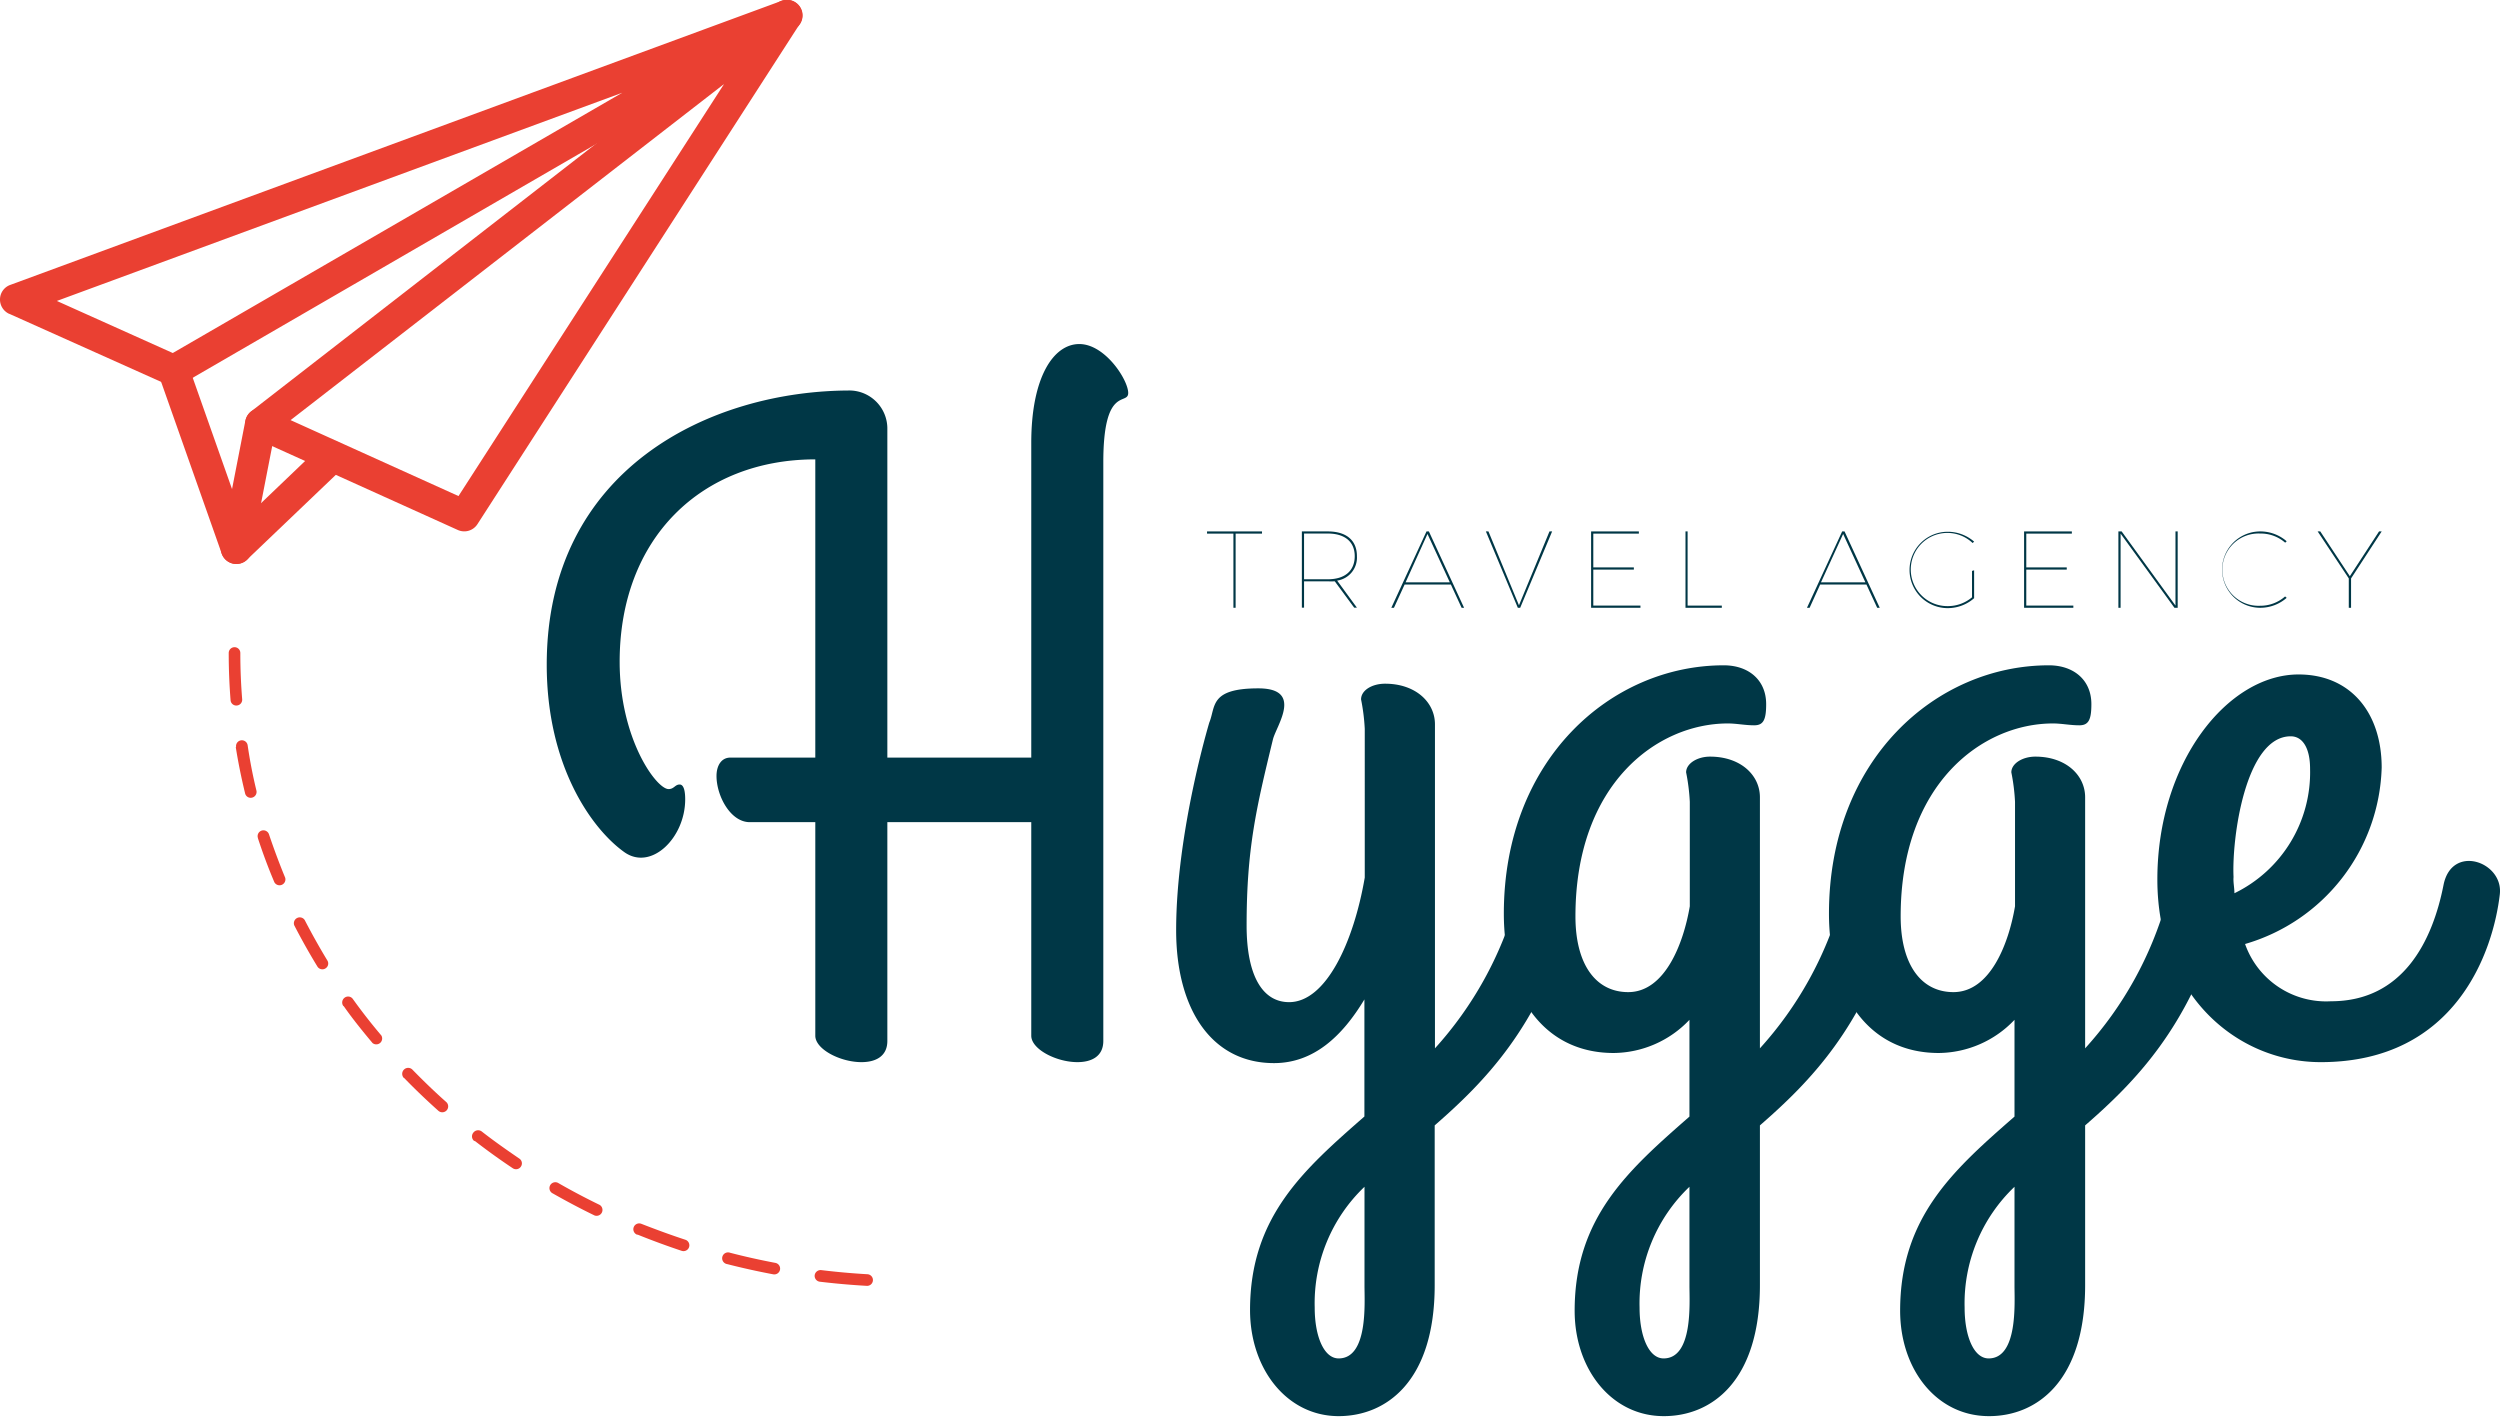 <svg xmlns="http://www.w3.org/2000/svg" viewBox="0 0 284.19 161.03"><defs><style>.cls-1{fill:#ea4032;}.cls-2{fill:#003746;}</style></defs><title>Asset 1</title><g id="Layer_2" data-name="Layer 2"><g id="Logo_Light"><g id="Logo_Rasterized"><path class="cls-1" d="M1.77,34.05l.62,1.66L70.74,10.54,19.64,40.13,2.5,32.43l-.73,1.62.62,1.66-.62-1.66-.72,1.62,18,8.07a1.81,1.81,0,0,0,1.62-.08L90.31,3.31a1.77,1.77,0,0,0-1.5-3.2L1.16,32.39A1.76,1.76,0,0,0,0,34a1.79,1.79,0,0,0,1.05,1.68Z"/><path class="cls-1" d="M29.63,48.17l-.73,1.62L52.05,60.25a1.78,1.78,0,0,0,2.22-.66L90.91,2.73A1.77,1.77,0,0,0,88.33.37L28.54,46.77a1.78,1.78,0,0,0,.36,3l.73-1.62,1.09,1.4,51.59-40L52.12,56.39,30.36,46.55l-.73,1.62,1.09,1.4Z"/><path class="cls-1" d="M36.54,50.63l-8.91,8.52L21.41,41.53a1.77,1.77,0,0,0-3.34,1.18L25.2,62.92a1.77,1.77,0,0,0,1.26,1.14,1.75,1.75,0,0,0,1.63-.45L39,53.19a1.77,1.77,0,0,0-2.45-2.56Z"/><path class="cls-1" d="M27.89,47.83,25.13,62a1.77,1.77,0,0,0,3.48.68l2.76-14.16a1.77,1.77,0,0,0-3.48-.68"/><path class="cls-2" d="M100.87,86.12h16.36V50.34c0-7.45,2.52-11.23,5.46-11.23s5.56,4.09,5.56,5.56-2.83-.94-2.83,7.87v65.79c0,1.78-1.37,2.41-2.94,2.41-2.41,0-5.25-1.47-5.25-3V93.46H100.87v24.87c0,1.78-1.37,2.41-2.94,2.41-2.42,0-5.25-1.47-5.25-3V93.46H85.23c-2.2,0-3.78-3-3.78-5.25,0-1.15.53-2.09,1.58-2.09h9.65V52.22c-12.91,0-22.24,8.92-22.24,23,0,8.82,4.19,14.48,5.56,14.48.63,0,.73-.52,1.26-.52s.63.94.63,1.68c0,4.41-3.89,8.18-6.93,6-3.67-2.62-8.81-9.76-8.81-21.3,0-22.25,18.57-31.17,34.52-31.17a4.33,4.33,0,0,1,4.2,4.41Z"/><path class="cls-2" d="M174.84,99.34c1.68,0,3.67,2.31,3.67,4.3a5.08,5.08,0,0,1-.1,1c-3.57,12.17-9.66,18.36-15.32,23.29v18.16c0,11-5.56,14.89-10.92,14.89-5.87,0-10.07-5.35-10.07-12.06,0-10.6,6.09-15.95,13-22V113.61c-2.52,4.19-5.77,7.24-10.28,7.24-7,0-11.12-6-11.12-15.11,0-11.12,3.77-23.61,3.77-23.61.74-1.79,0-3.88,5.57-3.88,5.14,0,2.09,4.19,1.67,5.77-1.88,7.76-3,12.38-3,21.19,0,5.67,1.79,8.71,4.83,8.71,4.2,0,7.34-6.82,8.6-14.16V82.86a22.41,22.41,0,0,0-.42-3.35c0-1.05,1.26-1.79,2.73-1.79,3.46,0,5.67,2.1,5.67,4.62v36.83a41.64,41.64,0,0,0,9.23-16.68C173,100.28,173.79,99.34,174.84,99.34Zm-19.73,46.8V134.91a18.3,18.3,0,0,0-5.66,13.74c0,3.26,1.05,5.77,2.72,5.77C155.53,154.42,155.11,148.13,155.11,146.14Z"/><path class="cls-2" d="M192.05,126.93v-11a12,12,0,0,1-8.61,3.77c-8.18,0-12.49-6.92-12.49-15.84,0-17.52,12.18-28.23,25-28.23,2.83,0,4.82,1.68,4.82,4.41,0,1.78-.31,2.41-1.36,2.41s-2-.21-3-.21c-8,0-17.32,6.82-17.32,21.93,0,5.46,2.31,8.61,6,8.61,4.19,0,6.29-5.56,7-9.76V91.15a22.41,22.41,0,0,0-.42-3.35c0-1,1.26-1.79,2.72-1.79,3.47,0,5.67,2.1,5.67,4.62v28.54a41.52,41.52,0,0,0,9.23-16.68c.63-2.21,1.47-3.15,2.52-3.15,1.68,0,3.68,2.31,3.68,4.3a4.63,4.63,0,0,1-.11,1c-3.57,12.17-9.65,18.36-15.32,23.29v18.16c0,11-5.56,14.89-10.91,14.89C183.23,161,179,155.68,179,149,179,138.37,185.12,133,192.05,126.93Zm0,19.21V134.91a18.31,18.31,0,0,0-5.67,13.74c0,3.26,1.05,5.77,2.73,5.77C192.47,154.42,192.05,148.13,192.05,146.14Z"/><path class="cls-2" d="M229,126.93v-11a12,12,0,0,1-8.61,3.77c-8.18,0-12.48-6.92-12.48-15.84,0-17.52,12.17-28.23,25-28.23,2.83,0,4.83,1.68,4.83,4.41,0,1.78-.32,2.41-1.37,2.41s-2-.21-3-.21c-8,0-17.31,6.82-17.31,21.93,0,5.46,2.31,8.61,6,8.61,4.2,0,6.29-5.56,7-9.76V91.15a22.41,22.41,0,0,0-.42-3.35c0-1,1.26-1.79,2.73-1.79,3.46,0,5.66,2.1,5.66,4.62v28.54a41.53,41.53,0,0,0,9.24-16.68c.63-2.21,1.47-3.15,2.52-3.15,1.67,0,3.67,2.31,3.67,4.3a4.63,4.63,0,0,1-.11,1c-3.56,12.17-9.65,18.36-15.32,23.29v18.16c0,11-5.56,14.89-10.91,14.89C220.16,161,216,155.68,216,149,216,138.37,222.05,133,229,126.93Zm0,19.21V134.91a18.31,18.31,0,0,0-5.67,13.74c0,3.26,1.05,5.77,2.73,5.77C229.4,154.42,229,148.13,229,146.14Z"/><path class="cls-2" d="M255.21,107.31a9.77,9.77,0,0,0,9.76,6.51c8.18,0,11.54-6.82,12.8-13.22.94-4.72,6.82-2.63,6.4,1.05-.74,6.4-4.93,19.09-20.36,19.09-9.54,0-18.57-7.66-18.57-20.77,0-13.33,8-23.3,16.05-23.3,5.88,0,9.45,4.3,9.45,10.6A21.54,21.54,0,0,1,255.21,107.31ZM254,101.54a15.28,15.28,0,0,0,8.6-14.16c0-2.31-.83-3.68-2.2-3.68-5.14,0-6.71,11.55-6.5,16C253.85,100.28,254,100.91,254,101.54Z"/><path class="cls-1" d="M93.19,145.7c1.77.21,3.55.37,5.34.47a.66.66,0,1,0,.08-1.32c-1.77-.1-3.52-.26-5.26-.47a.68.68,0,0,0-.74.58.67.67,0,0,0,.58.74Zm-10.52-2q2.58.66,5.23,1.16a.66.66,0,1,0,.24-1.3c-1.73-.33-3.45-.71-5.14-1.15a.67.67,0,1,0-.33,1.29Zm-10.18-3.35q2.48,1,5,1.84a.66.66,0,0,0,.42-1.26c-1.68-.55-3.33-1.16-5-1.81a.66.66,0,1,0-.5,1.23Zm-9.64-4.68c1.55.88,3.13,1.72,4.74,2.5a.67.67,0,0,0,.58-1.2q-2.39-1.16-4.66-2.46a.67.67,0,1,0-.66,1.16Zm-8.91-6c1.41,1.09,2.86,2.14,4.35,3.13a.66.66,0,0,0,.92-.18.65.65,0,0,0-.18-.92c-1.46-1-2.89-2-4.27-3.08a.68.68,0,0,0-.94.12A.67.67,0,0,0,53.94,129.73Zm-8-7.13c1.24,1.28,2.54,2.52,3.87,3.71a.67.67,0,1,0,.89-1c-1.32-1.17-2.58-2.39-3.8-3.64a.66.66,0,0,0-1,.92Zm-6.89-8.2c1,1.44,2.15,2.86,3.3,4.23a.67.67,0,0,0,1-.86q-1.7-2-3.24-4.15a.66.66,0,0,0-.93-.15A.68.68,0,0,0,39.06,114.4Zm-5.6-9.15c.82,1.59,1.7,3.16,2.63,4.68a.66.66,0,0,0,.91.22.65.65,0,0,0,.22-.91q-1.36-2.25-2.57-4.59a.67.67,0,0,0-1.19.6Zm-4.13-9.9c.56,1.71,1.18,3.38,1.87,5a.67.67,0,0,0,1.23-.51q-1-2.43-1.84-4.93a.67.67,0,0,0-.84-.43.66.66,0,0,0-.42.84ZM26.8,84.92c.28,1.78.64,3.53,1.06,5.26a.65.65,0,0,0,.8.49.67.67,0,0,0,.49-.8q-.62-2.55-1-5.16a.66.66,0,1,0-1.31.21ZM26,74.23c0,1.8.07,3.59.21,5.36a.65.65,0,0,0,.71.61.66.66,0,0,0,.61-.71c-.14-1.74-.21-3.49-.21-5.26a.66.66,0,1,0-1.32,0Z"/><path class="cls-2" d="M143.46,60.41v.25h-3v8.43h-.25V60.66h-3v-.25Z"/><path class="cls-2" d="M152,66l2.25,3.08h-.31l-2.21-3a6.6,6.6,0,0,1-.8,0h-2.69v3h-.25V60.41h2.94c2.11,0,3.32,1,3.32,2.82A2.64,2.64,0,0,1,152,66Zm-1.07-.15c2,0,3.07-1,3.07-2.63s-1.12-2.57-3.07-2.57h-2.69v5.2Z"/><path class="cls-2" d="M164.93,66.45h-5.26l-1.21,2.64h-.3l4-8.68h.27l4,8.68h-.28Zm-.12-.25-2.54-5.5-2.49,5.5Z"/><path class="cls-2" d="M169.2,60.41l3.47,8.4,3.47-8.4h.3l-3.63,8.68h-.27l-3.63-8.68Z"/><path class="cls-2" d="M186.3,60.41v.25h-5.18V64.5h4.61v.25h-4.61v4.09h5.36v.25h-5.61V60.41Z"/><path class="cls-2" d="M191.84,60.41v8.43h3.89v.25H191.6V60.41Z"/><path class="cls-2" d="M212.17,66.45h-5.26l-1.2,2.64h-.3l4-8.68h.27l4,8.68h-.29Zm-.12-.25-2.53-5.5L207,66.2Z"/><path class="cls-2" d="M224.41,64.83V68a4.54,4.54,0,0,1-3,1.13,4.34,4.34,0,1,1,0-8.68,4.56,4.56,0,0,1,3,1.12l-.17.16a4.16,4.16,0,1,0-2.81,7.17,4.25,4.25,0,0,0,2.74-1v-3Z"/><path class="cls-2" d="M235.52,60.41v.25h-5.18V64.5h4.6v.25h-4.6v4.09h5.35v.25h-5.6V60.41Z"/><path class="cls-2" d="M241.18,60.41l6.12,8.43V60.41h.25v8.68h-.37l-6.12-8.43v8.43h-.25V60.41Z"/><path class="cls-2" d="M256.94,60.65a4.11,4.11,0,1,0,0,8.21,4.24,4.24,0,0,0,2.82-1.06l.18.16a4.55,4.55,0,0,1-3,1.13,4.34,4.34,0,1,1,0-8.68,4.56,4.56,0,0,1,3,1.12l-.17.16A4.22,4.22,0,0,0,256.94,60.65Z"/><path class="cls-2" d="M267.26,65.75v3.34H267V65.75l-3.54-5.34h.3l3.36,5.09,3.32-5.09h.3Z"/></g></g></g></svg>